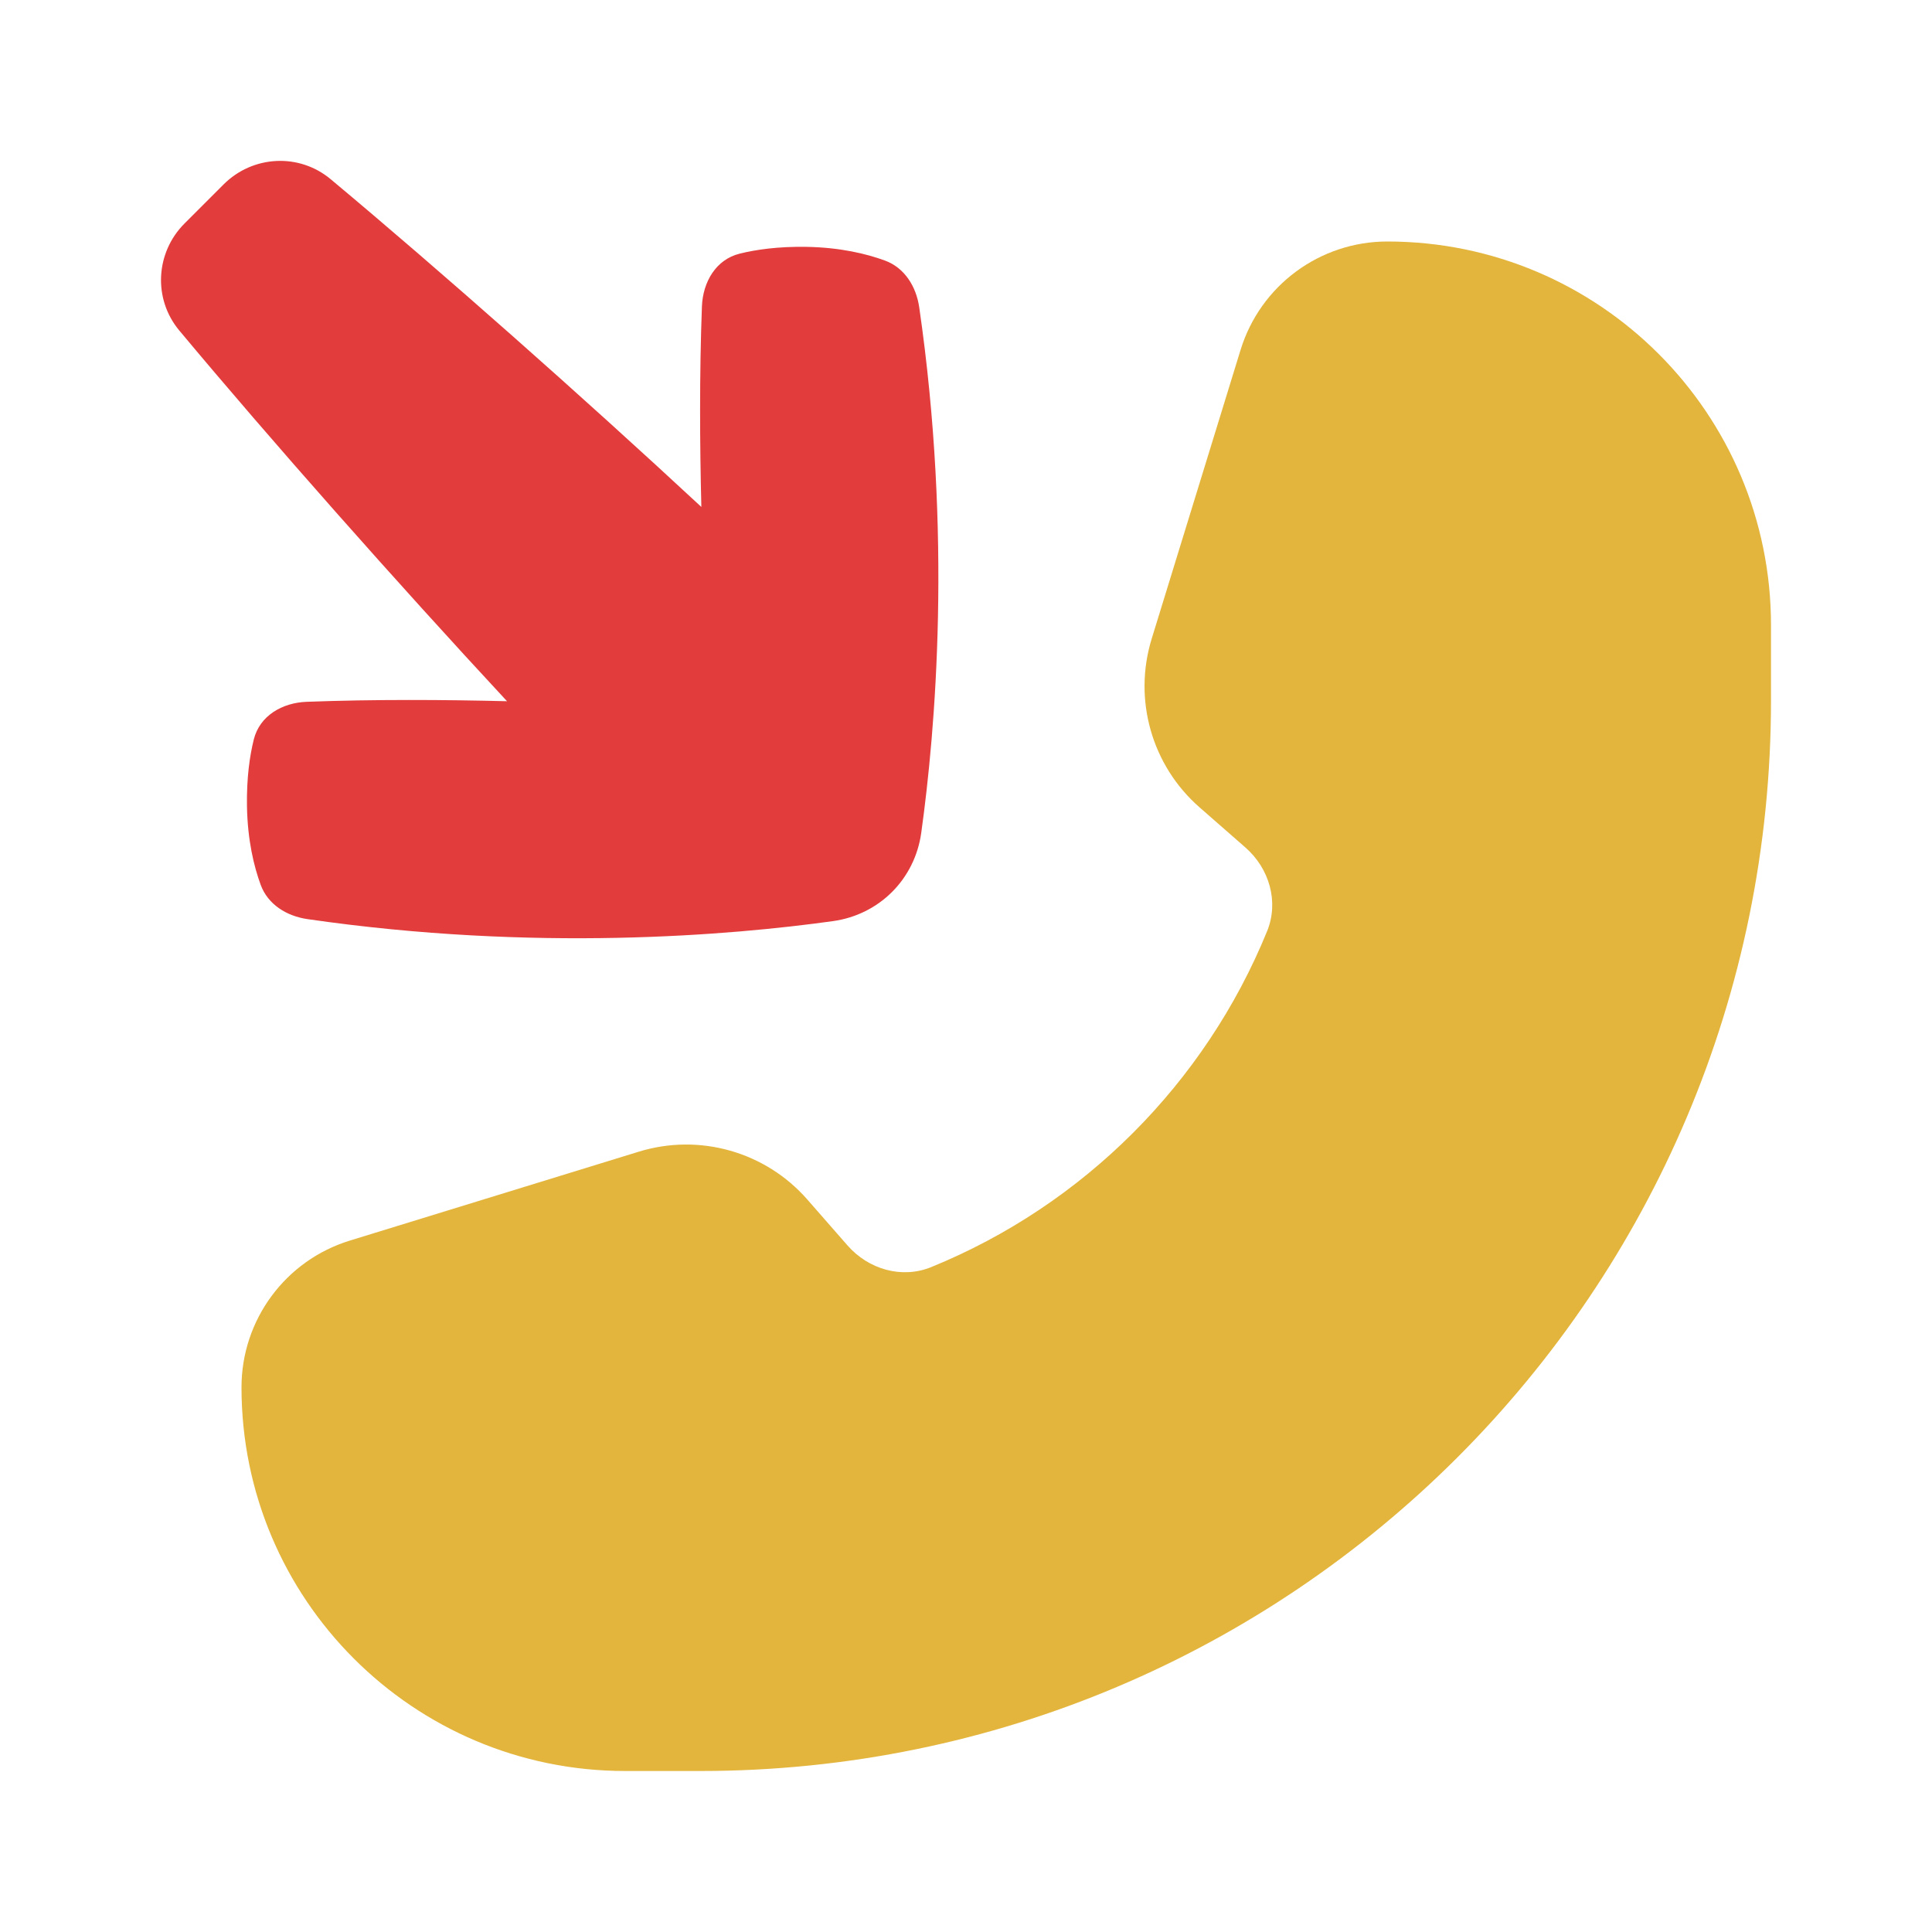 <svg width="48" height="48" viewBox="0 0 48 48" fill="none" xmlns="http://www.w3.org/2000/svg">
    <path fill-rule="evenodd" clip-rule="evenodd"
        d="M44 15.534C44 10.268 39.732 6 34.467 6C32.792 6 31.314 7.092 30.822 8.692L28.613 15.871C28.149 17.379 28.614 19.019 29.802 20.058L30.941 21.055C31.536 21.575 31.779 22.402 31.481 23.135C29.939 26.917 26.917 29.939 23.135 31.481C22.402 31.779 21.575 31.536 21.055 30.941L20.058 29.802C19.019 28.614 17.379 28.149 15.871 28.613L8.692 30.822C7.092 31.314 6 32.792 6 34.467C6 39.732 10.268 44 15.534 44H17.4C32.091 44 44 32.091 44 17.4V15.534Z"
        fill="#E3B53C" />
    <path fill-rule="evenodd" clip-rule="evenodd"
        d="M12.597 17.422C11.045 17.383 9.302 17.373 7.619 17.436C7.01 17.459 6.452 17.782 6.305 18.373C6.205 18.776 6.125 19.323 6.136 20.028C6.15 20.881 6.312 21.534 6.476 21.982C6.655 22.472 7.122 22.76 7.638 22.835C13.299 23.656 18.16 23.238 20.695 22.885C21.846 22.725 22.728 21.843 22.888 20.692C23.241 18.157 23.659 13.296 22.838 7.635C22.763 7.119 22.475 6.652 21.985 6.473C21.537 6.309 20.884 6.147 20.031 6.133C19.326 6.122 18.779 6.202 18.376 6.302C17.785 6.449 17.462 7.007 17.439 7.616C17.376 9.3 17.386 11.043 17.425 12.595C14.456 9.838 10.936 6.724 8.214 4.451C7.429 3.796 6.278 3.859 5.555 4.582L4.585 5.552C3.862 6.275 3.799 7.426 4.454 8.211C6.726 10.933 9.84 14.453 12.597 17.422Z"
        fill="#E33C3C" />
</svg>